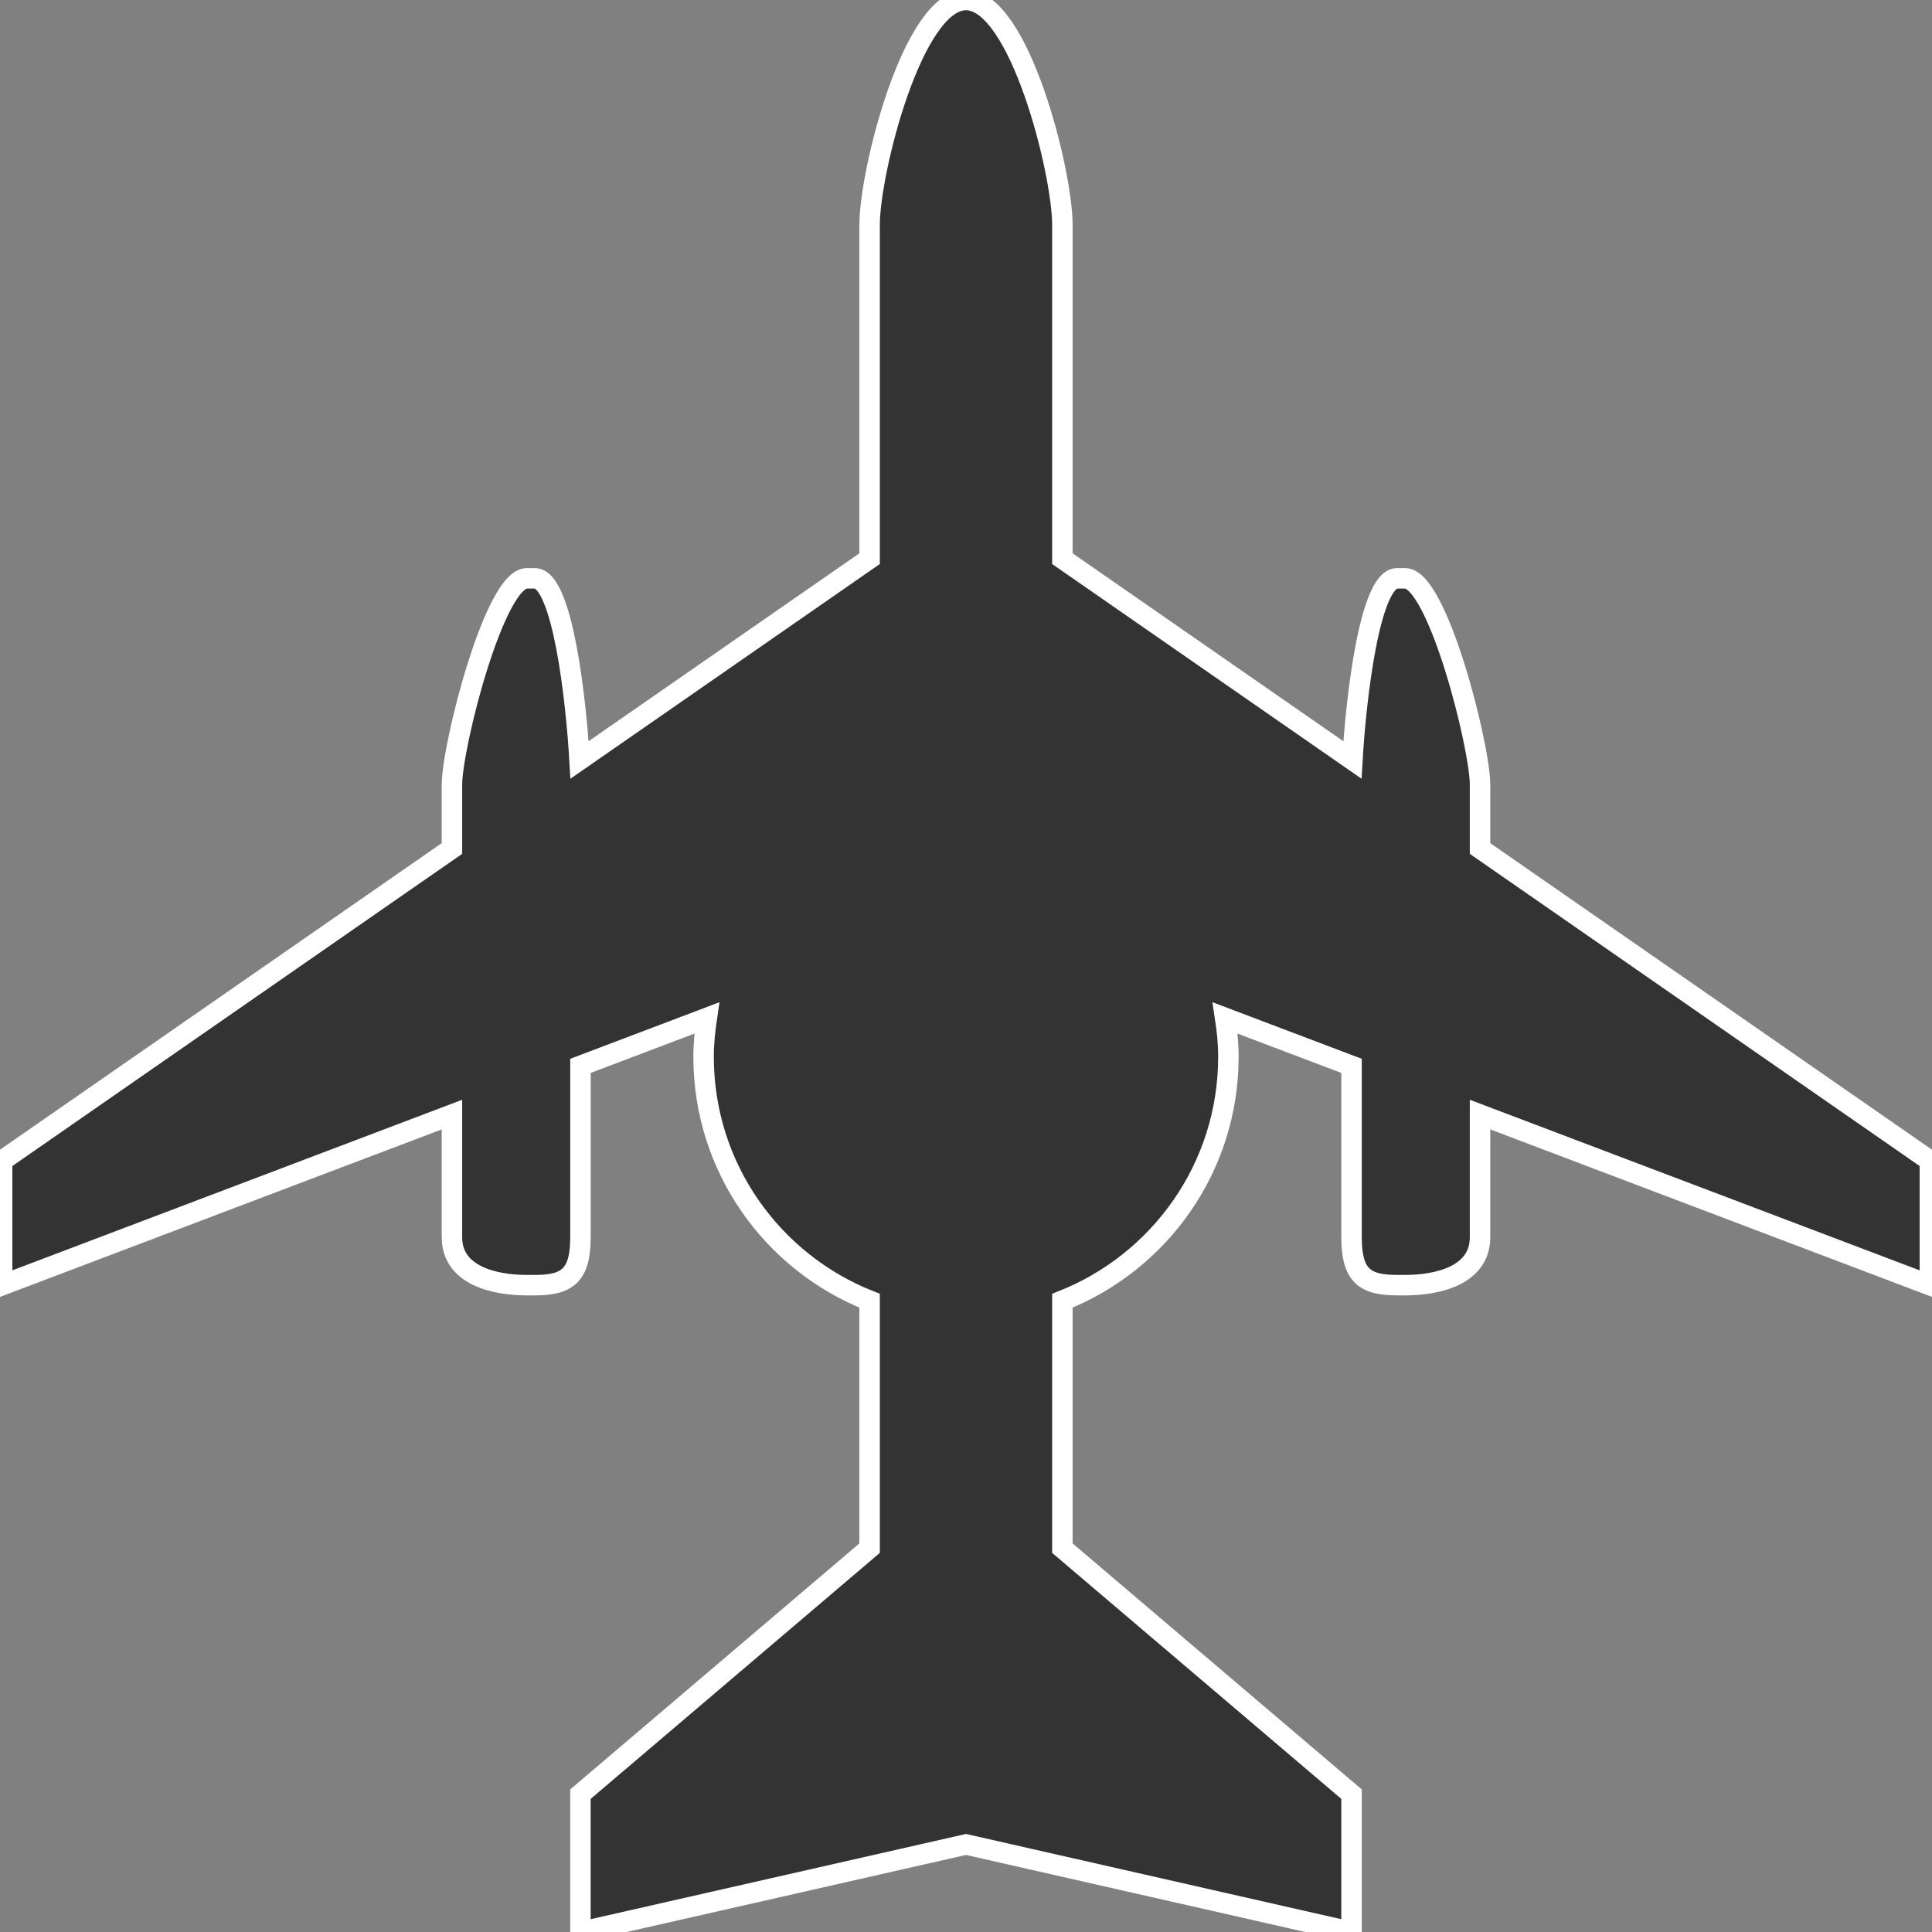 <?xml version="1.0" encoding="iso-8859-1"?>
<!-- Uploaded to: SVG Repo, www.svgrepo.com, Generator: SVG Repo Mixer Tools -->
<!DOCTYPE svg PUBLIC "-//W3C//DTD SVG 1.1//EN" "http://www.w3.org/Graphics/SVG/1.1/DTD/svg11.dtd">
<svg fill="#333333"  stroke="#ffffff" stroke-width="5" version="1.1" id="Capa_1" xmlns="http://www.w3.org/2000/svg" xmlns:xlink="http://www.w3.org/1999/xlink"
	 width="800px" height="800px" viewBox="0 0 472.064 472.064"
	 xml:space="preserve">
<rect x="0" y="0" width="472.064" height="472.064" fill="#808080" stroke="none"/>
<g>
	<g>
		<path d="M110.426,302.306c0,9.354,10.368,11.71,18.322,11.71h1.923c7.951,0,11.155-2.356,11.155-11.71v-41.873l30.877-11.706
			c-0.465,3.114-0.786,6.271-0.786,9.506c0,27.086,16.815,50.201,40.561,59.586v60.456l-70.653,60.104v33.687l94.205-21.396
			l94.206,21.396v-33.687l-70.654-60.104v-60.456c23.736-9.393,40.562-32.5,40.562-59.586c0-3.234-0.316-6.392-0.789-9.506
			l30.881,11.706v41.873c0,9.354,3.202,11.71,11.153,11.71h1.923c7.959,0,18.322-2.356,18.322-11.71v-29.967l109.908,41.677v-30.42
			l-109.908-76.273v-15.593c0-9.343-10.363-50.423-18.322-50.423h-1.923c-6.769,0-10.095,29.777-10.94,44.378l-70.867-49.181V54.952
			c0-13.01-10.54-54.952-23.552-54.952c-13.01,0-23.552,41.941-23.552,54.952v81.551L141.6,185.69
			c-0.832-14.607-4.154-44.384-10.928-44.384h-1.923c-7.955,0-18.322,41.08-18.322,50.423v15.593L0.521,283.596v30.42
			l109.906-41.677V302.306z" />
	</g>
</g>
</svg>